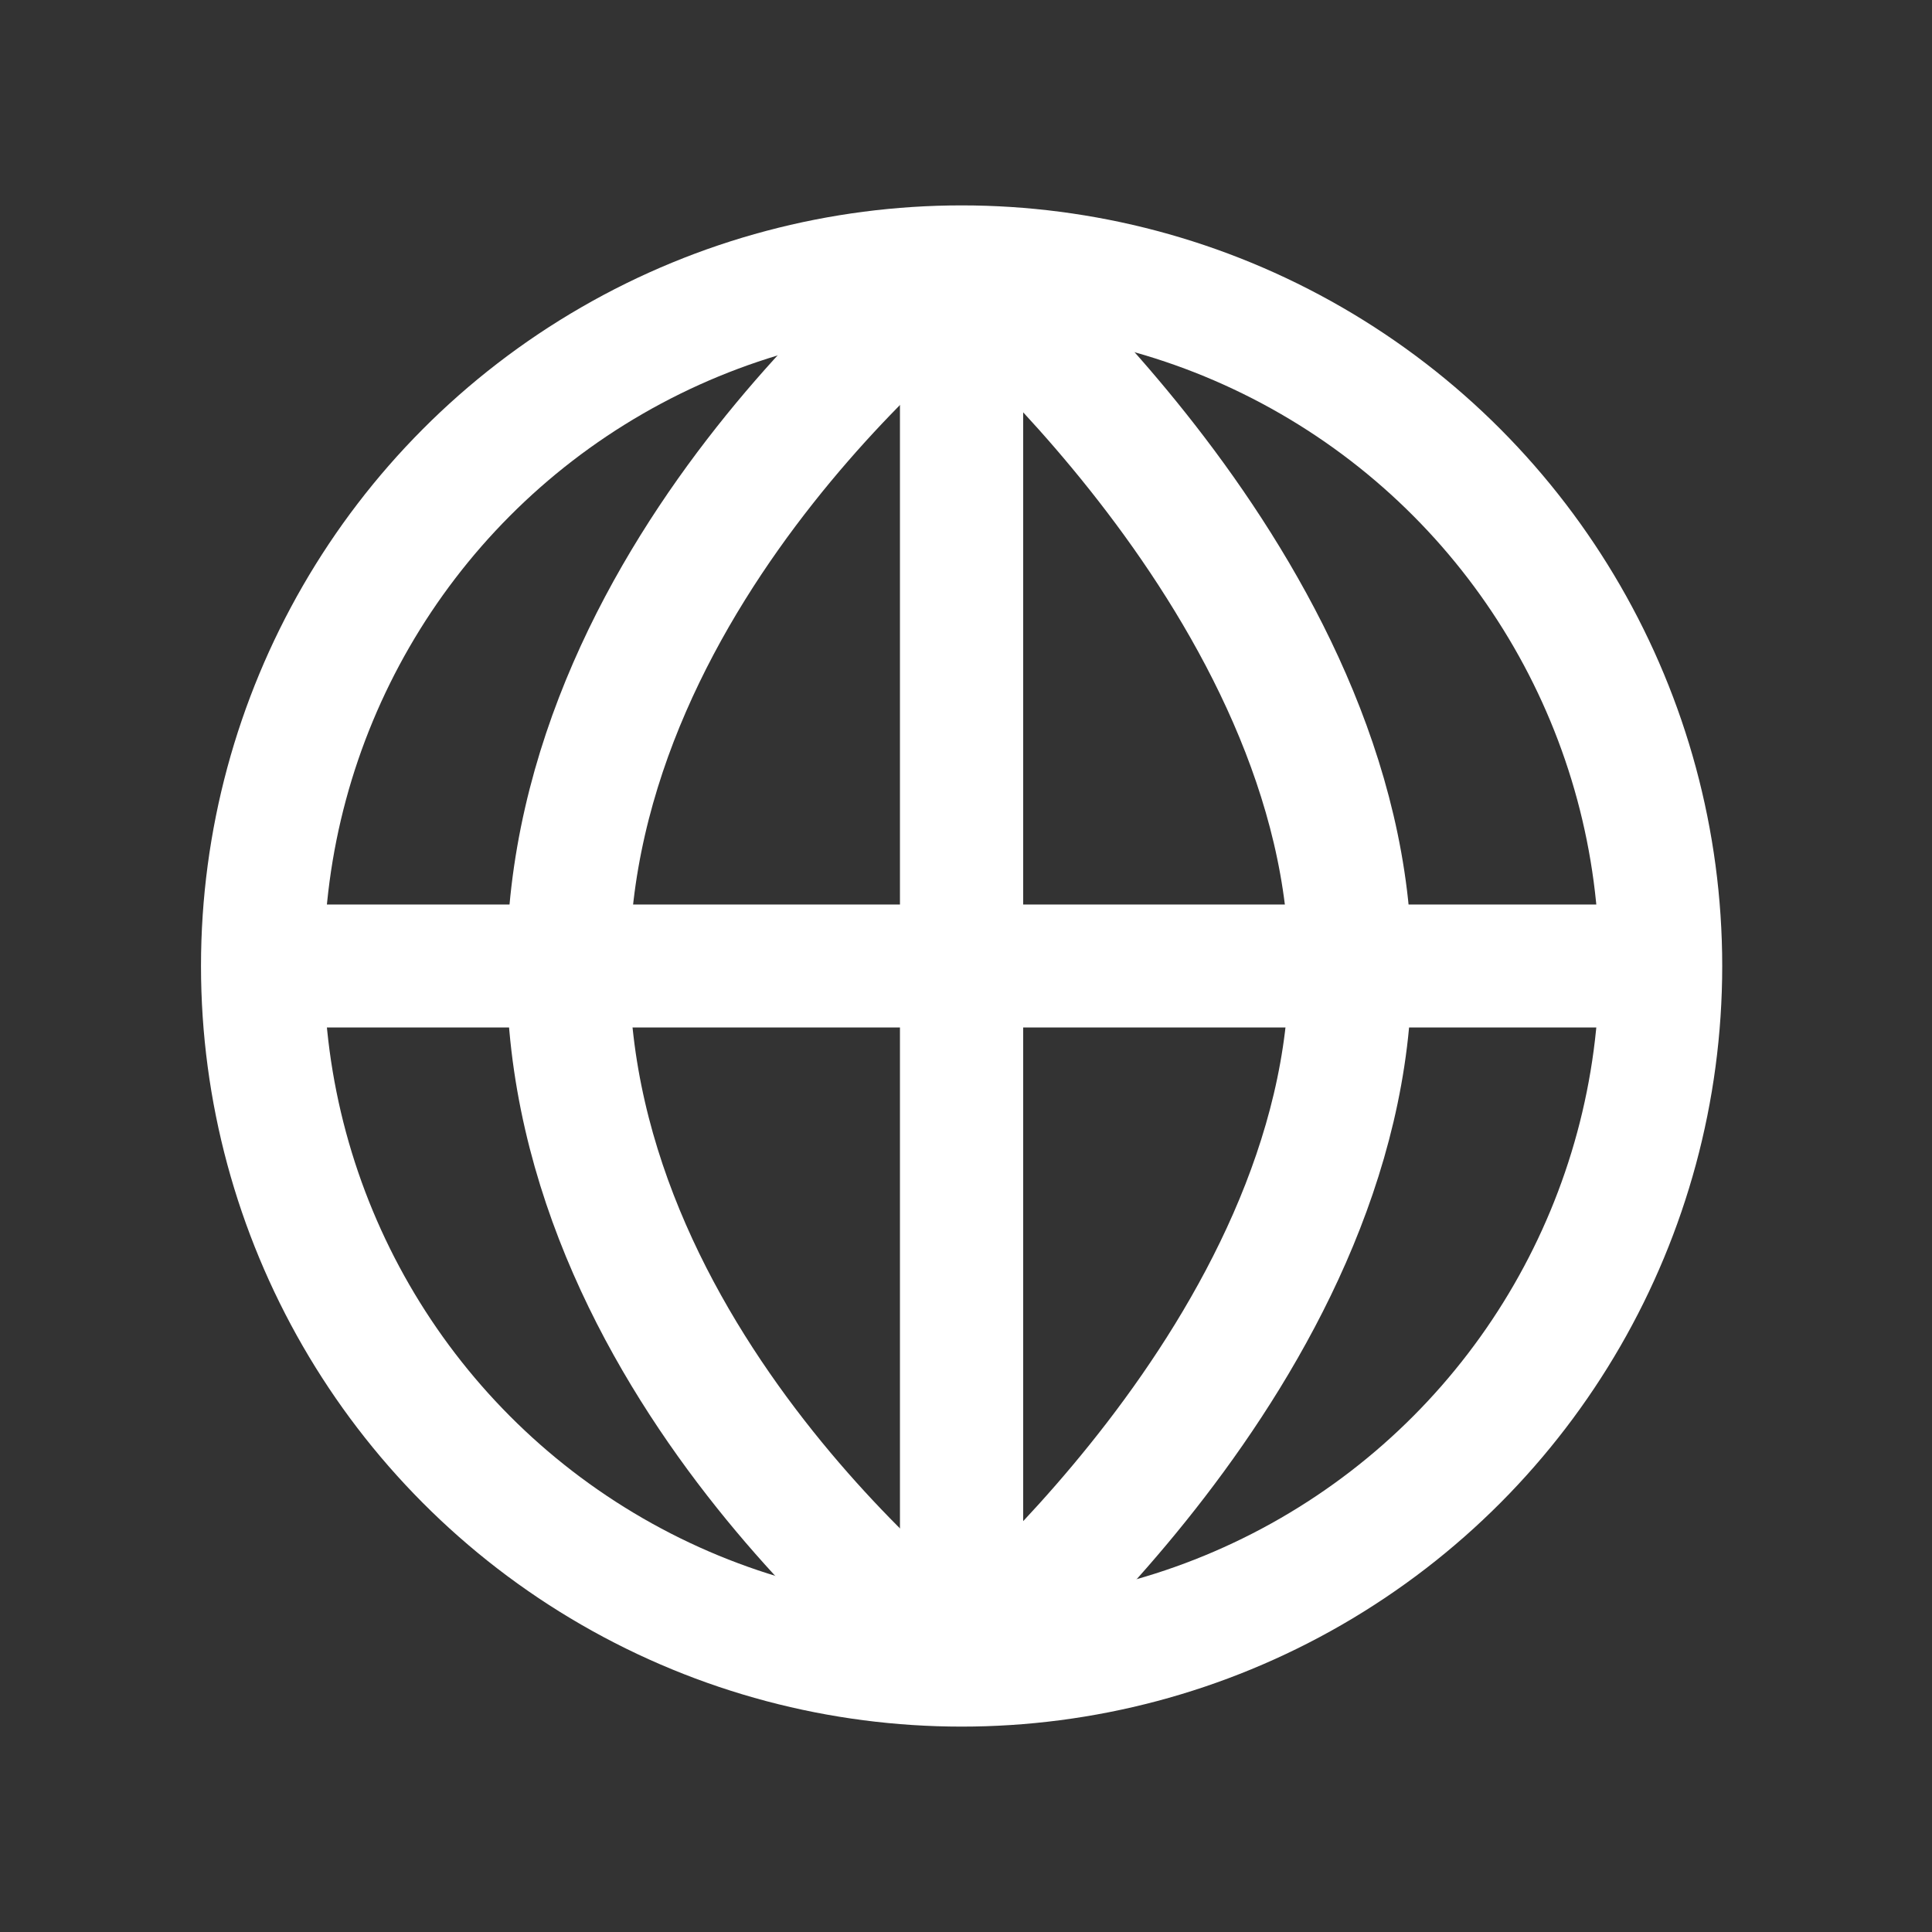 <svg xmlns="http://www.w3.org/2000/svg" xmlns:svg="http://www.w3.org/2000/svg" id="svg2" width="55" height="55" x="0" y="0" enable-background="new 0 0 55 55" version="1.1" viewBox="0 0 55 55" xml:space="preserve"><rect x="0" y="0" width="55" height="55" fill="#333333" stroke="none"/><g id="activity-browse" display="block" style="fill:none;stroke:#fff"><circle id="circle5" cx="27.375" cy="27.5" r="19.903" fill="#FFF" stroke="#010101" stroke-width="3.5" display="inline" style="fill:none;stroke:#fff"/><g id="g7" display="inline" style="fill:none;stroke:#fff"><path id="path9" fill="#FFF" stroke="#010101" stroke-width="3.5" d="M27.376,7.598c0,0-11.205,8.394-11.205,19.976 c0,11.583,11.205,19.829,11.205,19.829" style="fill:none;stroke:#fff"/><path id="path11" fill="#FFF" stroke="#010101" stroke-width="3.5" d="M27.376,7.598c0,0,11.066,9.141,11.066,19.976 c0,10.839-11.066,19.829-11.066,19.829" style="fill:none;stroke:#fff"/><line id="line13" x1="27.376" x2="27.376" y1="7.598" y2="47.402" fill="#FFF" stroke="#010101" stroke-width="3.5" style="fill:none;stroke:#fff"/><line id="line15" x1="27.376" x2="27.376" y1="7.598" y2="47.402" fill="#FFF" stroke="#010101" stroke-width="3.5" style="fill:none;stroke:#fff"/><line id="line17" x1="27.376" x2="27.376" y1="7.598" y2="47.402" fill="#FFF" stroke="#010101" stroke-width="3.5" style="fill:none;stroke:#fff"/><line id="line19" x1="7.472" x2="47.278" y1="27.5" y2="27.5" fill="#FFF" stroke="#010101" stroke-width="3.5" style="fill:none;stroke:#fff"/></g></g></svg>